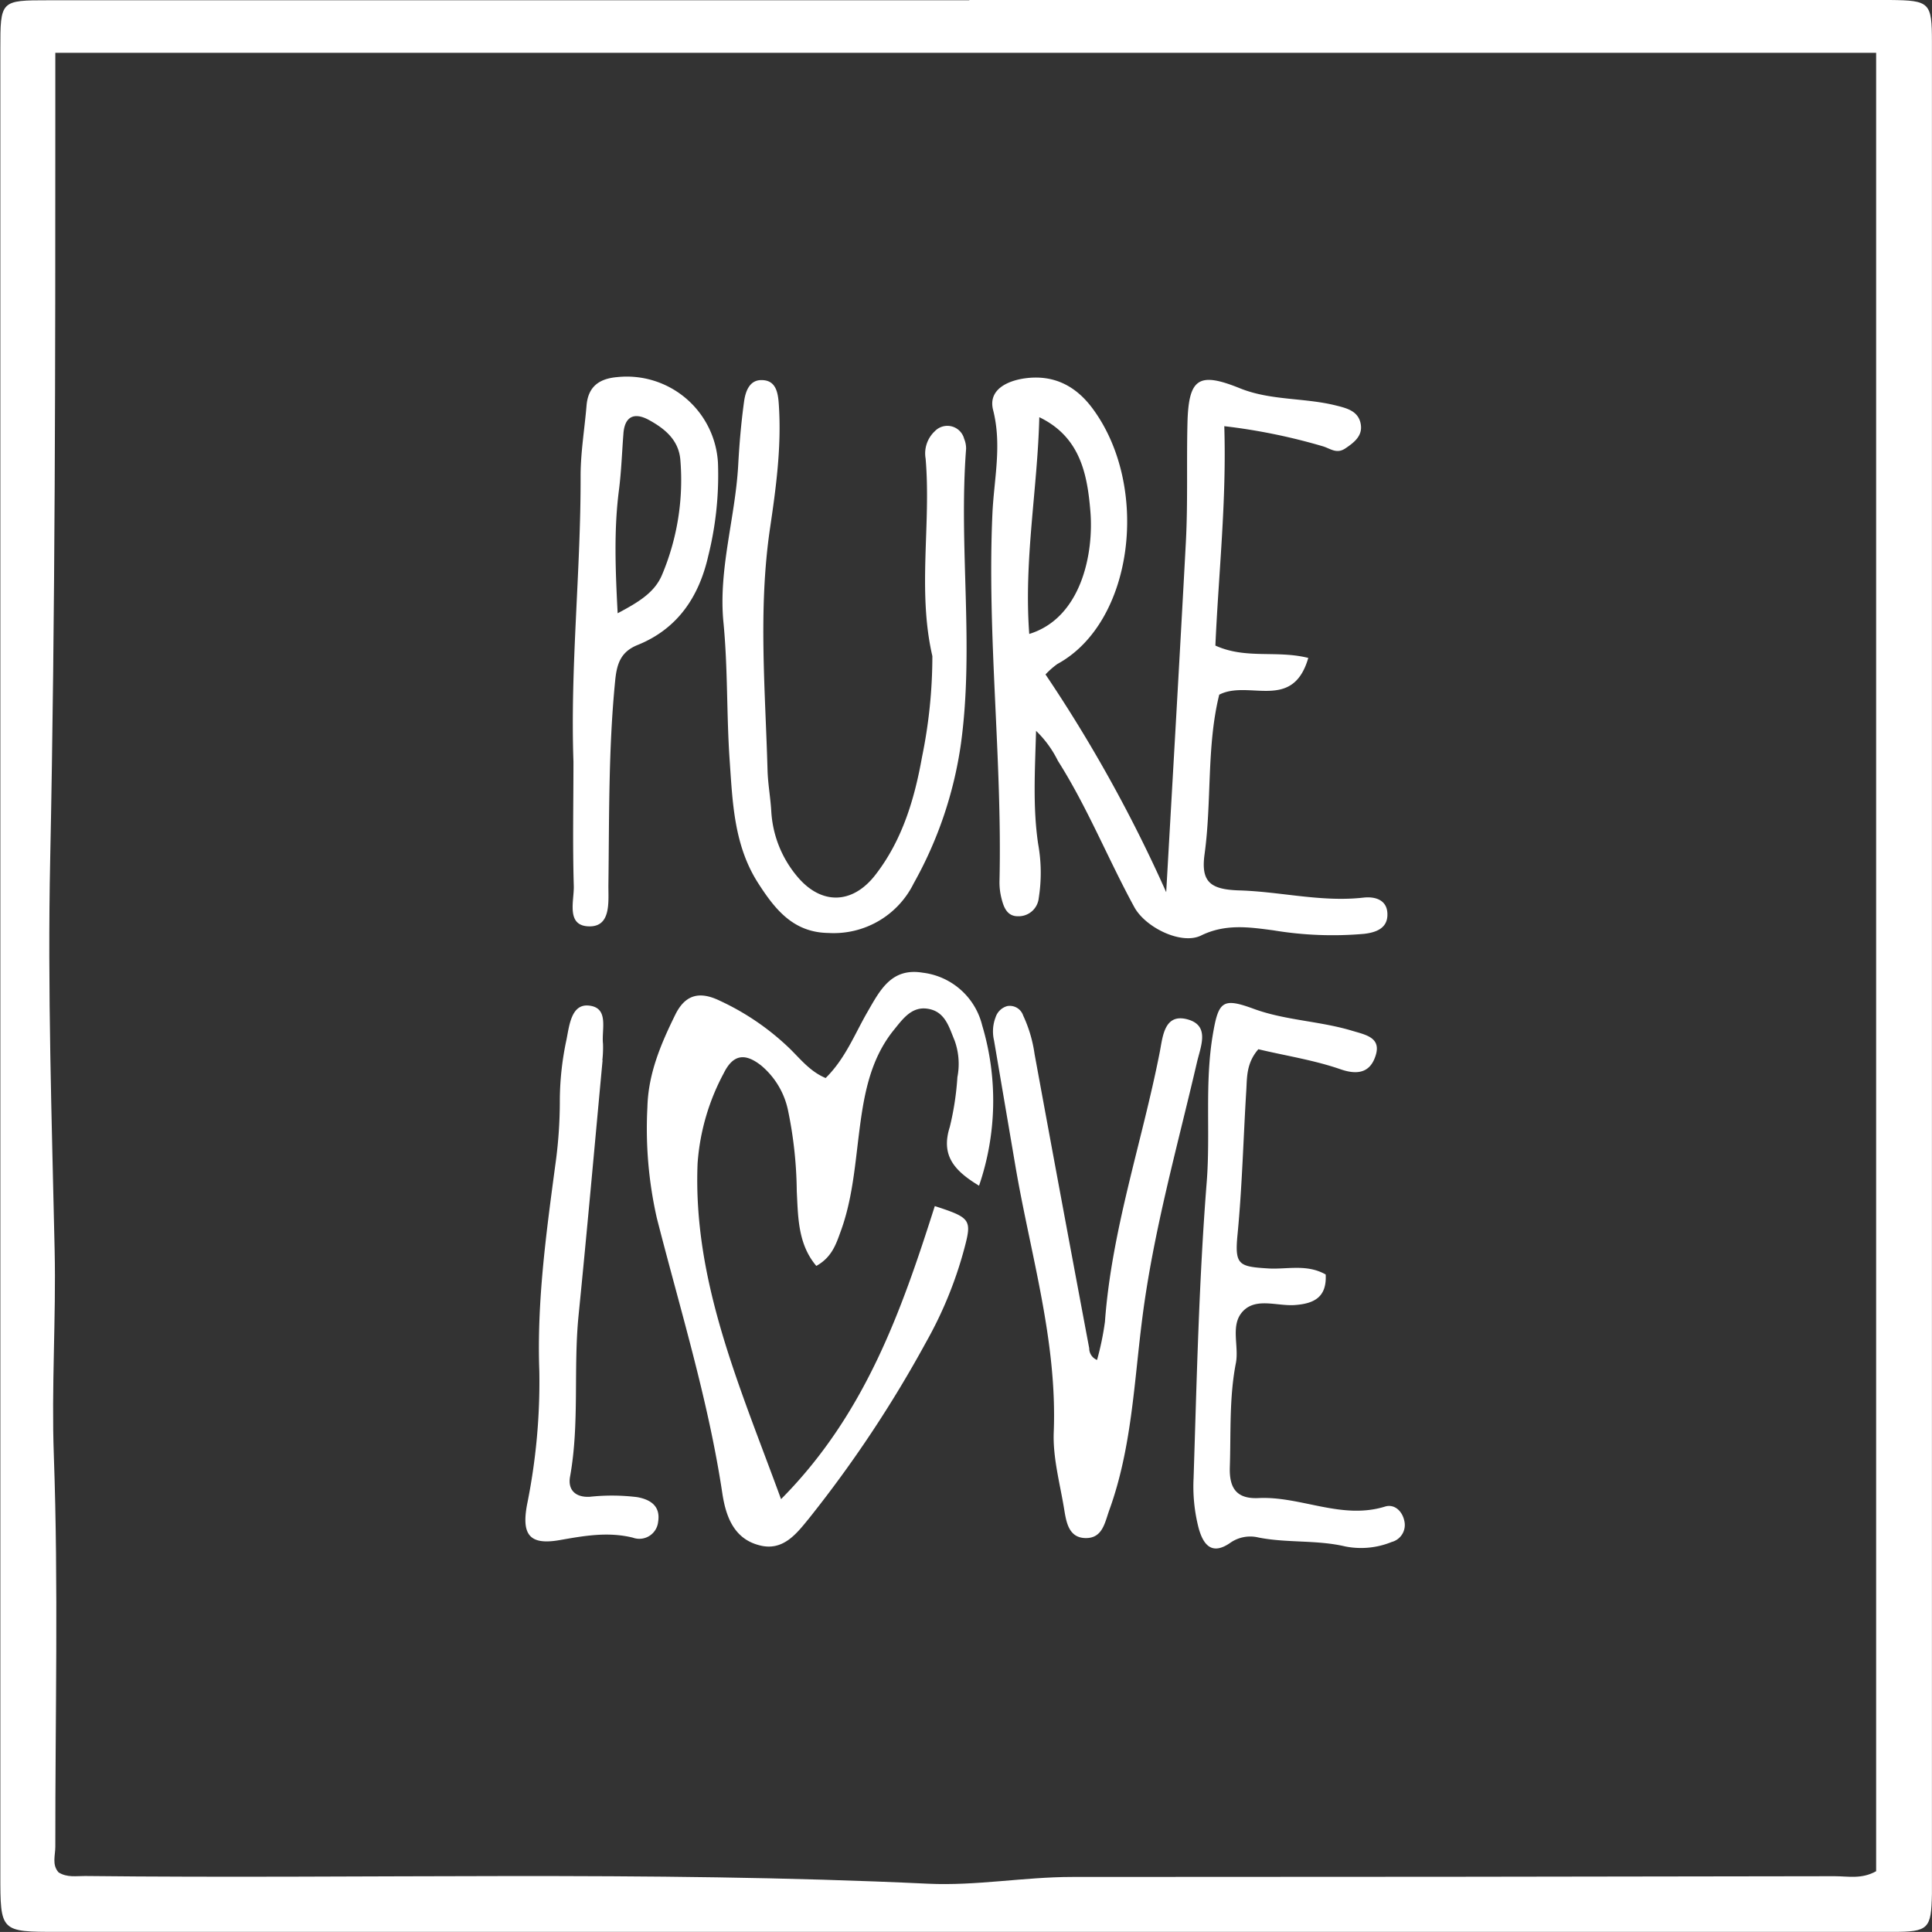 <svg id="Layer_1" data-name="Layer 1" xmlns="http://www.w3.org/2000/svg" viewBox="0 0 286.37 286.36"><rect x="0" y="0" width="286.37" height="286.36" fill="#333333" stroke="none"/><defs><style>.cls-1{fill:#fff;}</style></defs><title>purelove-logo</title><path class="cls-1" d="M-249.55,59.48h133c1.17,0,2.33,0,3.5,0,5.9,0.06,6.21.35,6.21,6.23q0,67.5,0,135,0,68,0,136c0,1.17,0,2.33,0,3.5-0.11,5.19-.48,5.62-5.83,5.62q-39.25,0-78.5,0l-193.5,0c-8.47,0-8.48,0-8.48-8.51q0-135,0-270c0-.17,0-0.33,0-0.5,0-7.29,0-7.3,7.16-7.3h136.5v0Zm134.4,7.83H-385c0,3.28,0,6.24,0,9.2,0,36.79,0,73.57-.76,110.35-0.41,19.32.24,38.63,0.66,57.94,0.22,10.13-.49,20.24-0.12,30.41,0.69,19.31.2,38.65,0.22,58,0,1.28-.53,2.67.48,3.8,1.26,0.8,2.63.53,3.93,0.54,41.64,0.46,83.29-.82,124.91,1.14,7.2,0.34,14.26-1,21.42-1q56.49,0,113-.11c2,0,4,.47,6.15-0.74V67.31Z" transform="translate(393.2 -59.48)"/><path class="cls-1" d="M-212.48,162.45c-1.89,7.64-1.09,15.71-2.17,23.62-0.57,4.11.82,5.26,5.13,5.39,6.15,0.18,12.2,1.77,18.41,1.07,1.76-.2,3.58.34,3.56,2.52,0,2-1.63,2.64-3.47,2.85a53.46,53.46,0,0,1-13.42-.52c-3.61-.48-7.12-1-10.72.76-2.9,1.44-8.25-1.16-9.91-4.21-3.91-7.16-6.94-14.78-11.33-21.69a15.91,15.91,0,0,0-3.23-4.43c-0.17,6-.49,11.37.31,16.77a23.9,23.9,0,0,1,.09,8,3,3,0,0,1-3.11,2.71c-1.64,0-2.12-1.43-2.44-2.75a9.56,9.56,0,0,1-.27-2.48c0.42-18.16-1.86-36.26-1.05-54.43,0.23-5.11,1.44-10.14.1-15.39-0.76-3,2.12-4.32,4.71-4.68,4.14-.57,7.45,1,10,4.42,8.6,11.53,6.18,31.75-5.18,37.92a12,12,0,0,0-1.76,1.55,213.12,213.12,0,0,1,17.89,32.28c1-17.64,2-34.8,2.92-52,0.3-5.82.09-11.66,0.23-17.49,0.16-6.72,1.66-7.68,7.77-5.21,4.55,1.84,9.51,1.38,14.19,2.54,1.65,0.41,3.4.82,3.73,2.8,0.29,1.72-1,2.71-2.28,3.57s-2.16.07-3.28-.29a87.49,87.49,0,0,0-14.67-3c0.35,11.12-.85,21.82-1.32,32.52,4.55,2.06,9.06.65,13.77,1.83C-201.59,165-208.11,160.19-212.48,162.45Zm-28.17-9c7.73-2.37,9.6-11.93,9.07-18.2-0.45-5.41-1.47-11-7.57-13.93C-239.41,132-241.46,142.46-240.64,153.45Z" transform="translate(393.2 -59.48)"/><path class="cls-1" d="M-270.82,219.27c2.92-2.88,4.29-6.49,6.18-9.76s3.56-6.63,8.23-5.85a10.35,10.35,0,0,1,8.8,7.83,38.92,38.92,0,0,1-.47,23.74c-3.66-2.21-5.69-4.47-4.34-8.7a42.31,42.31,0,0,0,1.13-7.39,10.23,10.23,0,0,0-.41-5.42c-0.84-2-1.39-4.32-4-4.72-2.32-.36-3.63,1.44-4.89,3-3.79,4.59-4.63,10.23-5.33,15.87-0.59,4.79-1,9.61-2.69,14.19-0.68,1.88-1.31,3.79-3.59,5.06-2.75-3.24-2.7-7.28-2.9-11.09a61.53,61.53,0,0,0-1.28-11.89,11.81,11.81,0,0,0-4-6.73c-2.31-1.81-4.11-1.76-5.55,1.16a33.18,33.18,0,0,0-3.87,13.34c-0.71,17.52,6.27,33.08,12.37,49.78,12.48-12.57,17.86-27.95,22.79-43.44,5.31,1.73,5.52,2,4.38,6.28a59.38,59.38,0,0,1-5.65,13.85,180.08,180.08,0,0,1-17.35,26.13c-1.83,2.24-3.87,5-7.45,4-3.79-1-4.93-4.4-5.43-7.73-2.09-13.88-6.26-27.25-9.71-40.79a60,60,0,0,1-1.39-16.37c0.12-5,2-9.4,4.14-13.75,1.48-3,3.62-3.5,6.59-2.06a37.81,37.81,0,0,1,10.27,7C-274.6,216.39-273.17,218.29-270.82,219.27Z" transform="translate(393.2 -59.48)"/><path class="cls-1" d="M-255,156.73c-2.24-9.71-.17-19.53-1-29.27a4.5,4.5,0,0,1,1.37-4.07,2.57,2.57,0,0,1,4.34,1.13A3.76,3.76,0,0,1-250,126c-1.12,14.57,1.23,29.2-.77,43.75a59.25,59.25,0,0,1-7,20.67,13.21,13.21,0,0,1-12.63,7.35c-5.2-.07-7.91-3.47-10.43-7.4-3.6-5.62-3.78-12-4.22-18.24-0.47-6.79-.25-13.61-0.92-20.43-0.76-7.83,1.76-15.48,2.19-23.28,0.17-3.15.44-6.3,0.87-9.42,0.2-1.46.78-3.21,2.6-3.18,2.15,0,2.44,1.9,2.55,3.63,0.42,6.19-.41,12.31-1.31,18.38-1.76,12-.69,23.9-0.36,35.85,0.06,2,.43,4,0.55,6a16.45,16.45,0,0,0,3.76,9.61c3.58,4.38,8.26,4.28,11.68-.14,4-5.16,5.8-11.27,6.91-17.48A74.27,74.27,0,0,0-255,156.73Z" transform="translate(393.2 -59.48)"/><path class="cls-1" d="M-230.59,261.06a42.35,42.35,0,0,0,1.17-5.66c1-13.69,5.51-26.64,8.13-40,0.44-2.24.65-5.8,4.16-4.81,3.31,0.94,1.89,4,1.34,6.39-2.93,12.6-6.45,25-8.1,37.94-1.22,9.51-1.56,19.21-4.88,28.38-0.68,1.89-1,4.2-3.53,4.16s-2.86-2.43-3.18-4.37c-0.62-3.77-1.68-7.58-1.53-11.34,0.53-13.51-3.44-26.3-5.67-39.37q-1.59-9.34-3.18-18.68a5.86,5.86,0,0,1,.23-3.43,2.52,2.52,0,0,1,1.72-1.66,2.09,2.09,0,0,1,2.37,1.4,20.06,20.06,0,0,1,1.69,5.71q4,21.81,8.1,43.61A1.85,1.85,0,0,0-230.59,261.06Z" transform="translate(393.2 -59.48)"/><path class="cls-1" d="M-206.68,215c-1.81,2.08-1.67,4.23-1.79,6.12-0.44,7.13-.61,14.26-1.3,21.38-0.44,4.52.2,4.73,4.66,5,2.75,0.14,5.63-.68,8.41.89,0.18,3.35-1.69,4.32-4.57,4.53-2.6.19-5.71-1.14-7.67,0.89s-0.58,5.12-1.07,7.7c-1,5.11-.73,10.28-0.9,15.43-0.1,3.07.95,4.75,4.26,4.59,6.28-.3,12.3,3.26,18.75,1.26,1.37-.42,2.56.65,2.86,2.15a2.6,2.6,0,0,1-1.88,3.1,12,12,0,0,1-6.88.66c-4.27-1-8.64-.48-12.89-1.33a5.16,5.16,0,0,0-4.22.84c-2.64,1.8-3.92.31-4.62-2.22a24.65,24.65,0,0,1-.75-7.43c0.47-14.61.79-29.23,1.94-43.81,0.58-7.29-.32-14.64.91-21.92,0.84-4.94,1.43-5.52,6.08-3.81s9.81,1.8,14.59,3.25c2,0.6,4.34,1,3.45,3.71-0.76,2.35-2.47,2.93-5.17,2C-198.48,216.59-202.75,215.95-206.68,215Z" transform="translate(393.2 -59.48)"/><path class="cls-1" d="M-308.2,172.38c-0.49-14.14,1.1-28.23,1.06-42.37,0-3.47.59-6.94,0.88-10.42,0.24-2.84,1.9-4,4.6-4.22a13.54,13.54,0,0,1,14.88,12.72,49.41,49.41,0,0,1-1.45,13.84c-1.37,6-4.51,10.72-10.38,13.12-2.55,1-3.16,2.74-3.41,5.36-1,10.11-.87,20.25-1,30.38,0,2.43.37,6-2.77,6-3.58,0-2.29-3.78-2.36-6C-308.33,184.69-308.2,178.53-308.2,172.38Zm6.55-22c3.24-1.71,5.49-3.13,6.57-5.67a36.18,36.18,0,0,0,2.73-17c-0.22-3-2.3-4.69-4.7-6-2.14-1.15-3.54-.51-3.74,2-0.22,2.81-.31,5.62-0.67,8.43C-302.2,137.89-302,143.68-301.65,150.35Z" transform="translate(393.2 -59.48)"/><path class="cls-1" d="M-303.89,216.72c-1.17,12.57-2.29,25.15-3.55,37.72-0.79,7.95.16,16-1.26,23.9-0.37,2,.82,3.12,2.93,3a30.61,30.61,0,0,1,7,.05c2.1,0.37,3.49,1.41,3.12,3.67a2.8,2.8,0,0,1-3.74,2.34c-3.69-.91-7.21-0.28-10.85.36-4.46.78-5.67-.78-4.84-5.25a91.44,91.44,0,0,0,1.82-19.82c-0.37-10.2,1-20.26,2.34-30.31a68.25,68.25,0,0,0,.7-9.94,43.88,43.88,0,0,1,1-8.92c0.41-2.1.73-5.14,3.16-5,3.23,0.22,2,3.52,2.24,5.67a17.21,17.21,0,0,1-.1,2.49h0.1Z" transform="translate(393.2 -59.48)"/></svg>
